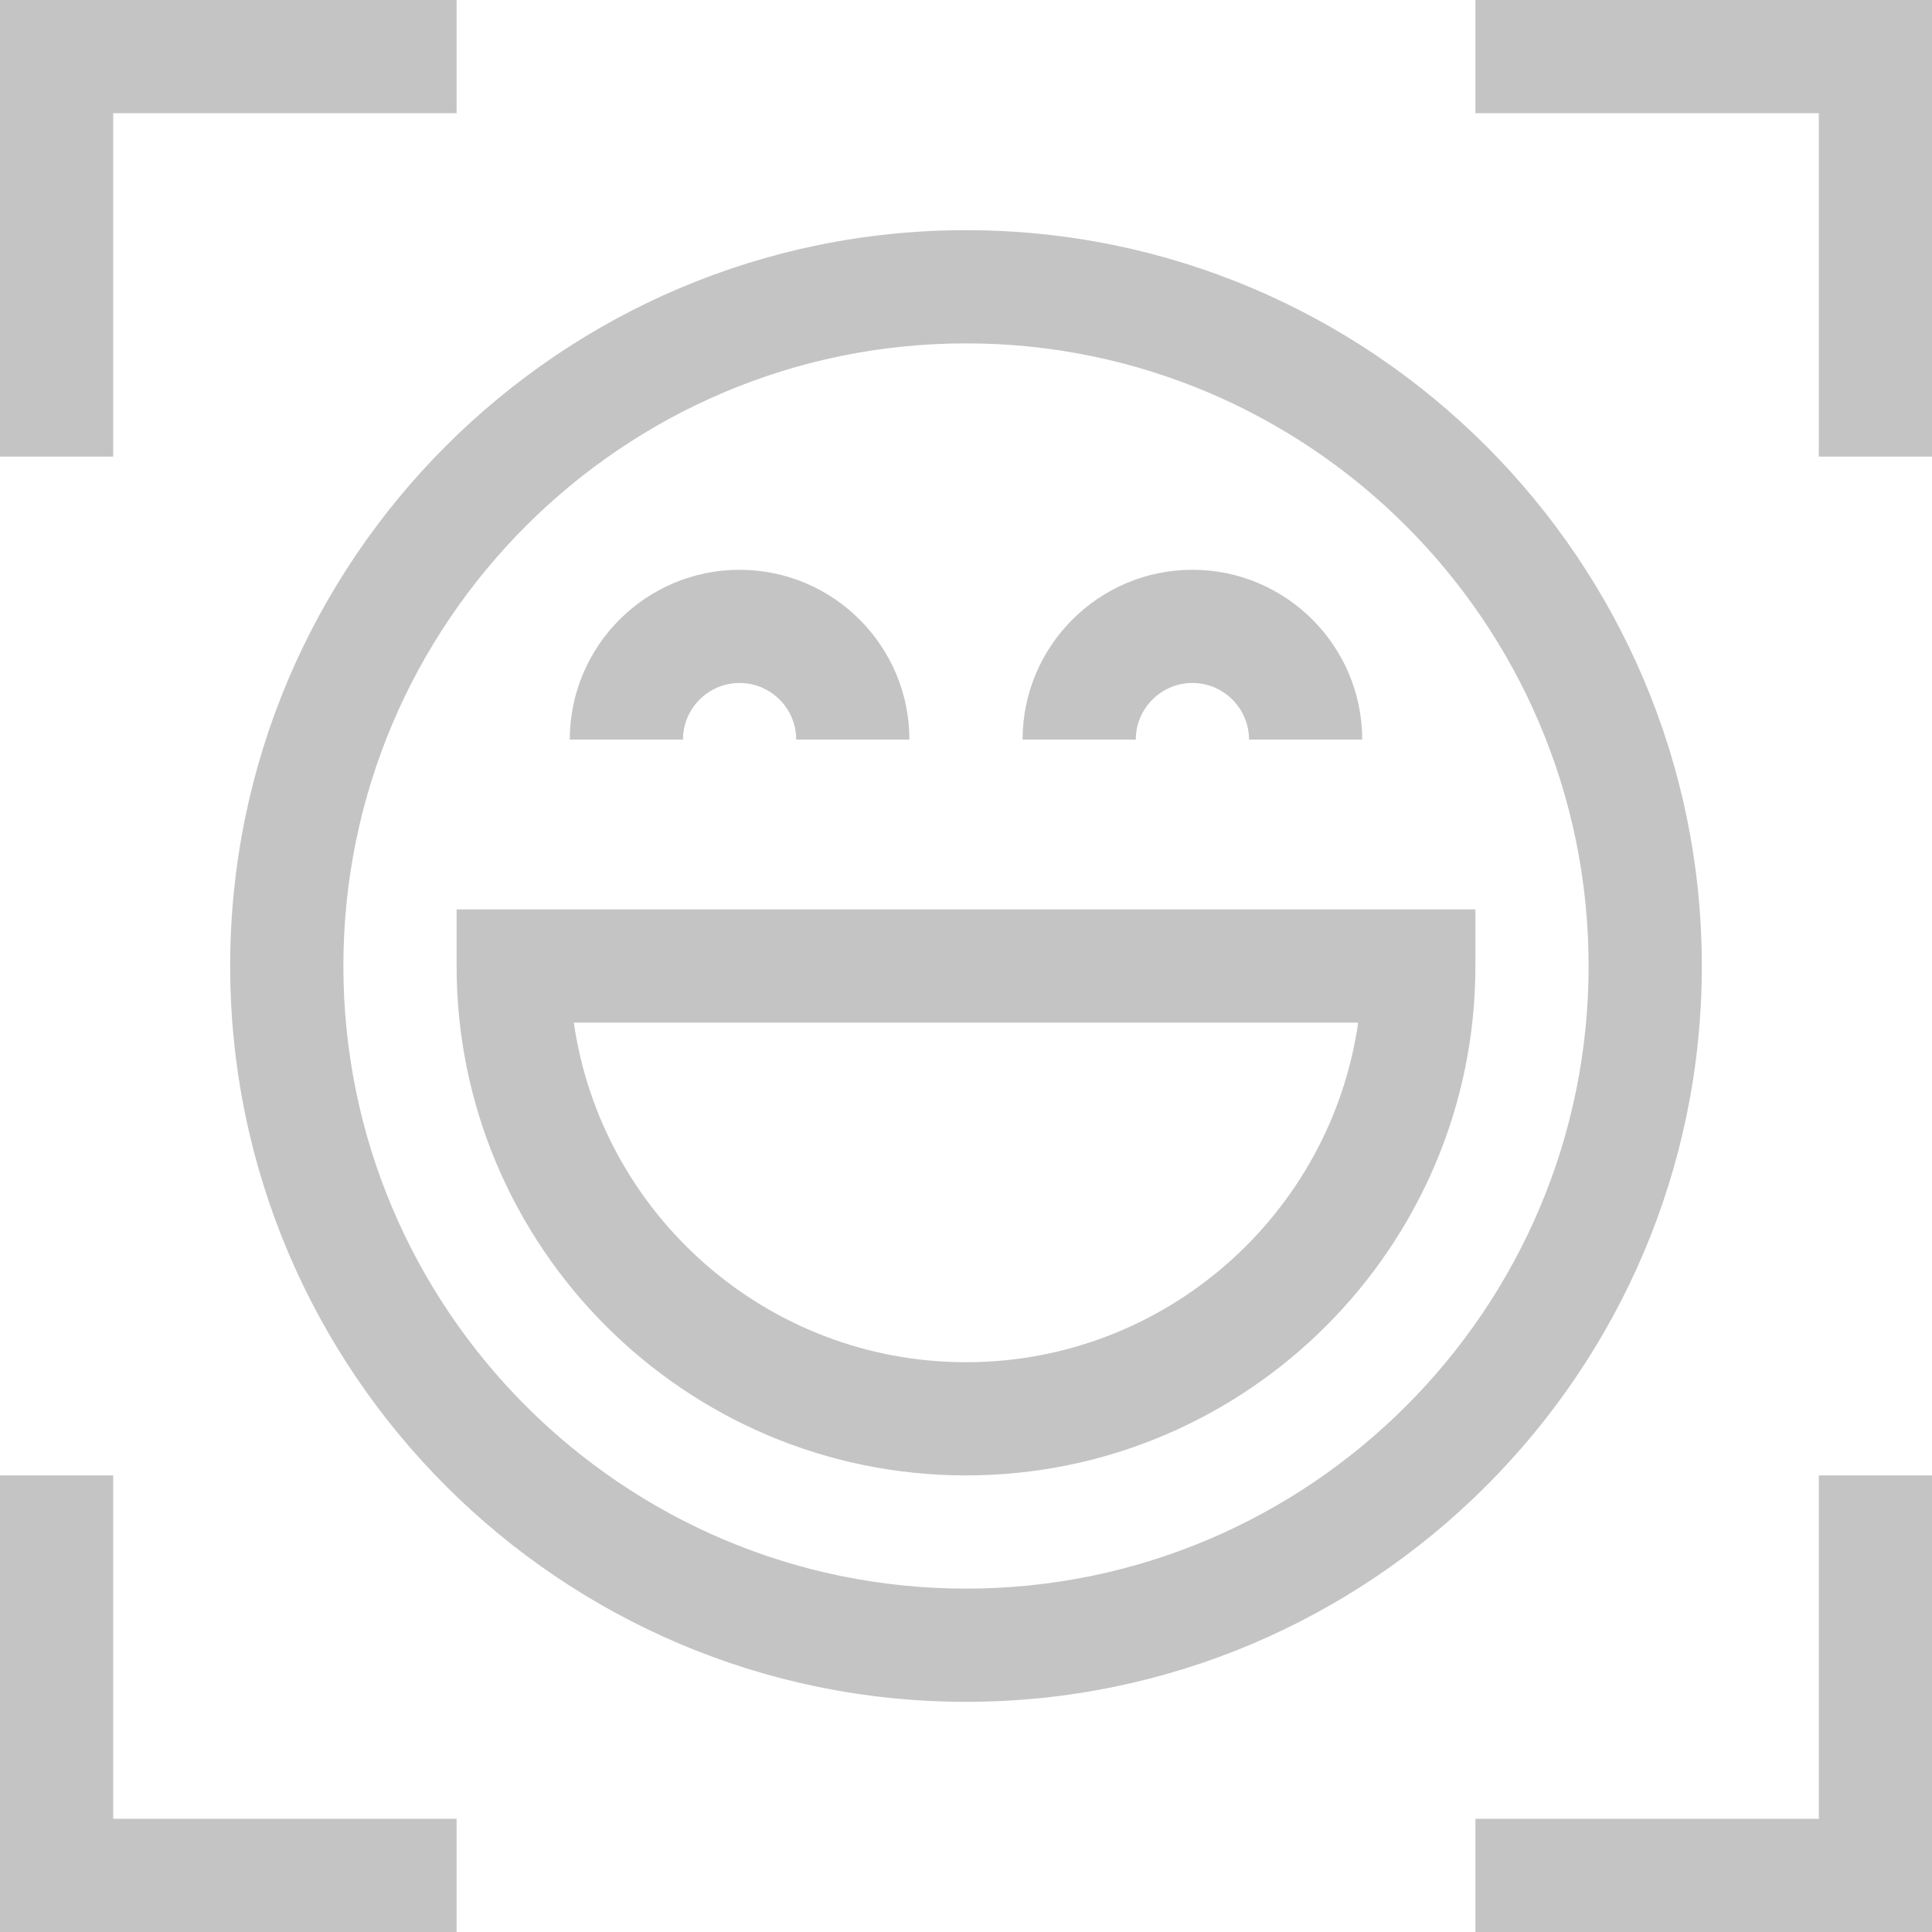 <svg width="115" height="115" viewBox="0 0 115 115" fill="none" xmlns="http://www.w3.org/2000/svg">
<path d="M87.822 0V6.738H108.262V27.178H115V0H87.822Z" fill="#C4C4C4"/>
<path d="M6.738 6.738H27.178V0H0V27.178H6.738V6.738Z" fill="#C4C4C4"/>
<path d="M108.262 108.262H87.822V115H115V87.822H108.262V108.262Z" fill="#C4C4C4"/>
<path d="M6.738 87.822H0V115H27.178V108.262H6.738V87.822Z" fill="#C4C4C4"/>
<path d="M101.299 57.5C101.299 33.349 81.651 13.701 57.5 13.701C33.349 13.701 13.701 33.349 13.701 57.5C13.701 81.651 33.349 101.299 57.5 101.299C81.651 101.299 101.299 81.651 101.299 57.5ZM57.5 94.561C37.065 94.561 20.439 77.935 20.439 57.5C20.439 37.065 37.065 20.439 57.5 20.439C77.935 20.439 94.561 37.065 94.561 57.5C94.561 77.935 77.935 94.561 57.5 94.561Z" fill="#C4C4C4"/>
<path d="M27.178 54.131V57.5C27.178 74.219 40.781 87.822 57.5 87.822C74.219 87.822 87.822 74.219 87.822 57.5V54.131H27.178ZM57.5 81.084C45.64 81.084 35.795 72.283 34.156 60.869H80.844C79.205 72.283 69.36 81.084 57.5 81.084Z" fill="#C4C4C4"/>
<path d="M44.023 40.654C45.881 40.654 47.393 42.166 47.393 44.023H54.131C54.131 38.45 49.597 33.916 44.023 33.916C38.45 33.916 33.916 38.45 33.916 44.023H40.654C40.654 42.166 42.166 40.654 44.023 40.654Z" fill="#C4C4C4"/>
<path d="M70.977 40.654C72.834 40.654 74.346 42.166 74.346 44.023H81.084C81.084 38.45 76.55 33.916 70.977 33.916C65.403 33.916 60.869 38.45 60.869 44.023H67.607C67.607 42.166 69.119 40.654 70.977 40.654Z" fill="#C4C4C4"/>
</svg>
